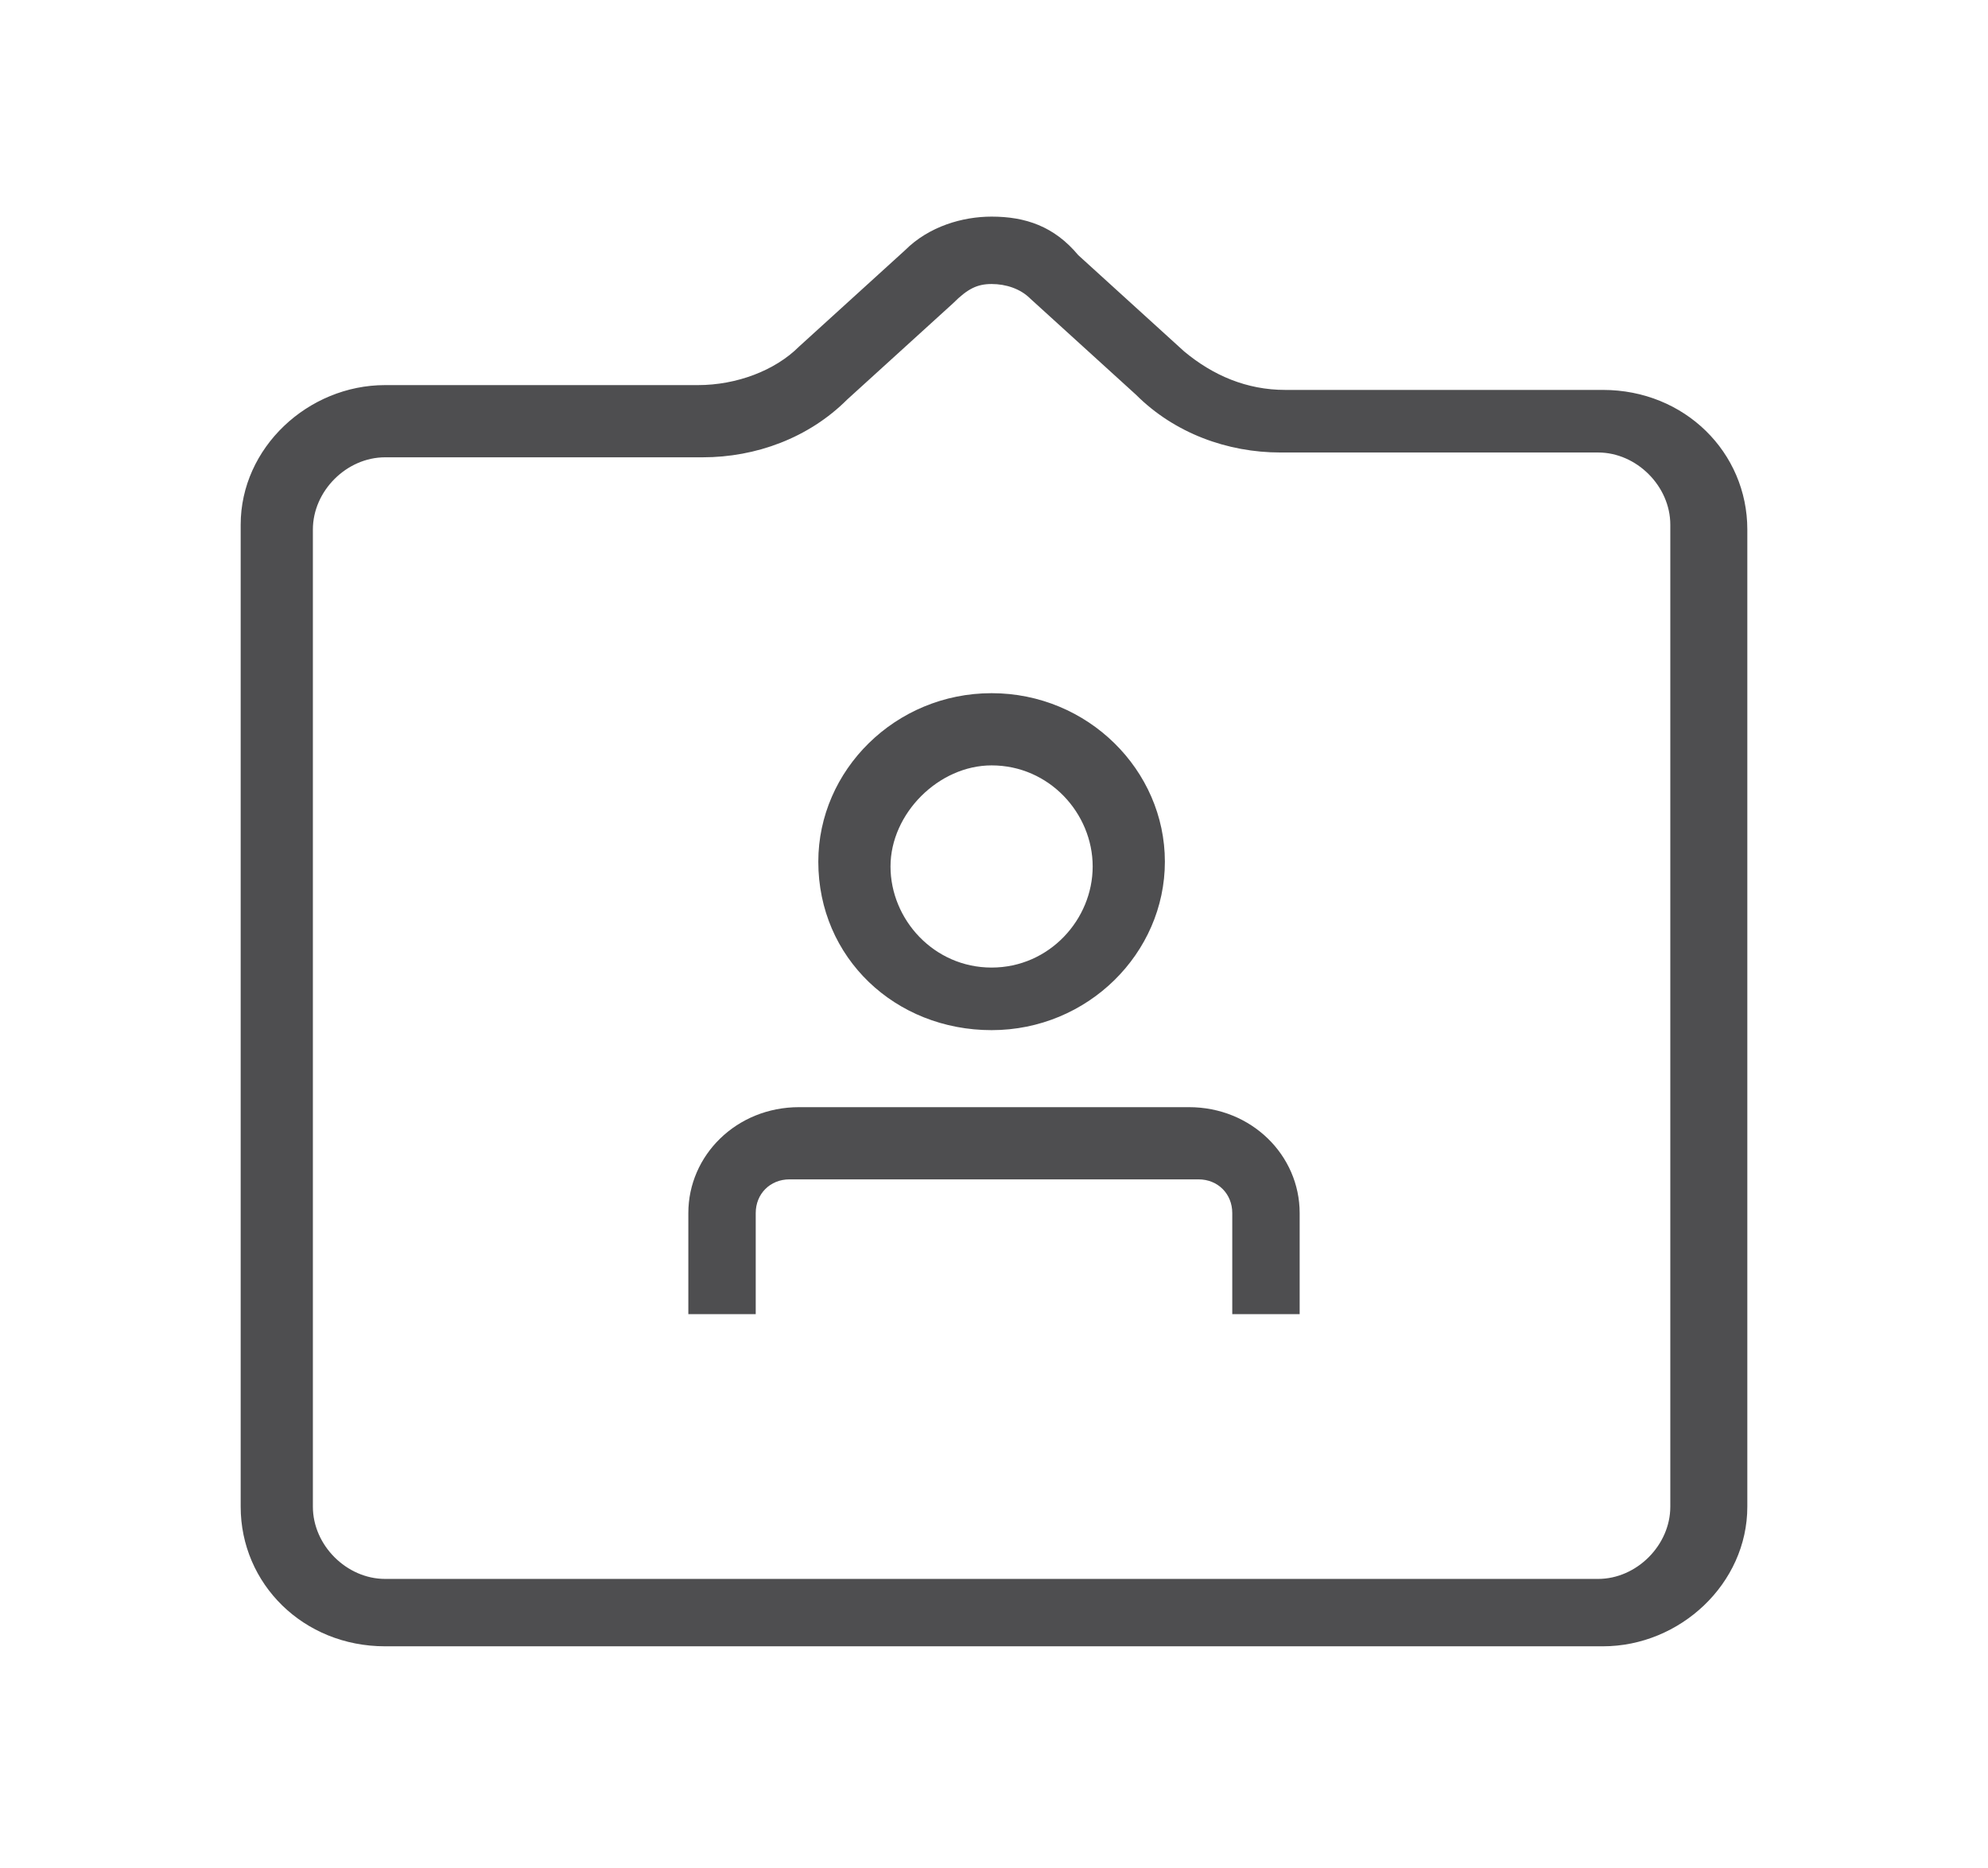 <?xml version="1.0" encoding="utf-8"?>
<!-- Generator: Adobe Illustrator 19.0.0, SVG Export Plug-In . SVG Version: 6.00 Build 0)  -->
<svg version="1.1" id="Capa_2" xmlns="http://www.w3.org/2000/svg" xmlns:xlink="http://www.w3.org/1999/xlink" x="0px" y="0px"
	 viewBox="0 0 41.3 38.8" style="enable-background:new 0 0 41.3 38.8;" xml:space="preserve">
<style type="text/css">
	.st0{fill:#4E4E50;}
	.st1{fill-rule:evenodd;clip-rule:evenodd;fill:#4E4E50;}
</style>
<g id="XMLID_29_">
	<path id="XMLID_54_" class="st0" d="M20.6,5.9c0.3,0,0.6,0.1,0.8,0.3l0,0l0,0l2.2,2c0.8,0.8,1.9,1.2,3,1.2h6.6
		c0.8,0,1.5,0.7,1.5,1.5v20.4c0,0.8-0.7,1.5-1.5,1.5H8c-0.8,0-1.5-0.7-1.5-1.5V11c0-0.8,0.7-1.5,1.5-1.5h6.6c1.1,0,2.2-0.4,3-1.2
		l2.2-2l0,0l0,0C20.1,6,20.3,5.9,20.6,5.9 M20.6,4.5c-0.6,0-1.3,0.2-1.8,0.7l-2.2,2c-0.5,0.5-1.3,0.8-2.1,0.8H8c-1.6,0-3,1.3-3,2.9
		v20.4c0,1.6,1.3,2.9,3,2.9h25.3c1.6,0,3-1.3,3-2.9V11c0-1.6-1.3-2.9-3-2.9h-6.6c-0.8,0-1.5-0.3-2.1-0.8l-2.2-2
		C21.9,4.7,21.3,4.5,20.6,4.5L20.6,4.5z"/>
	<path id="XMLID_36_" class="st1" d="M20.6,14.4c-2,0-3.6,1.6-3.6,3.5c0,2,1.6,3.5,3.6,3.5c2,0,3.6-1.6,3.6-3.5
		C24.2,16,22.6,14.4,20.6,14.4z M20.6,20.1c-1.2,0-2.1-1-2.1-2.1s1-2.1,2.1-2.1c1.2,0,2.1,1,2.1,2.1S21.8,20.1,20.6,20.1z"/>
	<path id="XMLID_35_" class="st1" d="M24.7,23h-8.1c-1.3,0-2.3,1-2.3,2.2v2.1h1.4v-2.1c0-0.4,0.3-0.7,0.7-0.7h8.5
		c0.4,0,0.7,0.3,0.7,0.7v2.1H27v-2.1C27,24,26,23,24.7,23z"/>
</g>
</svg>
